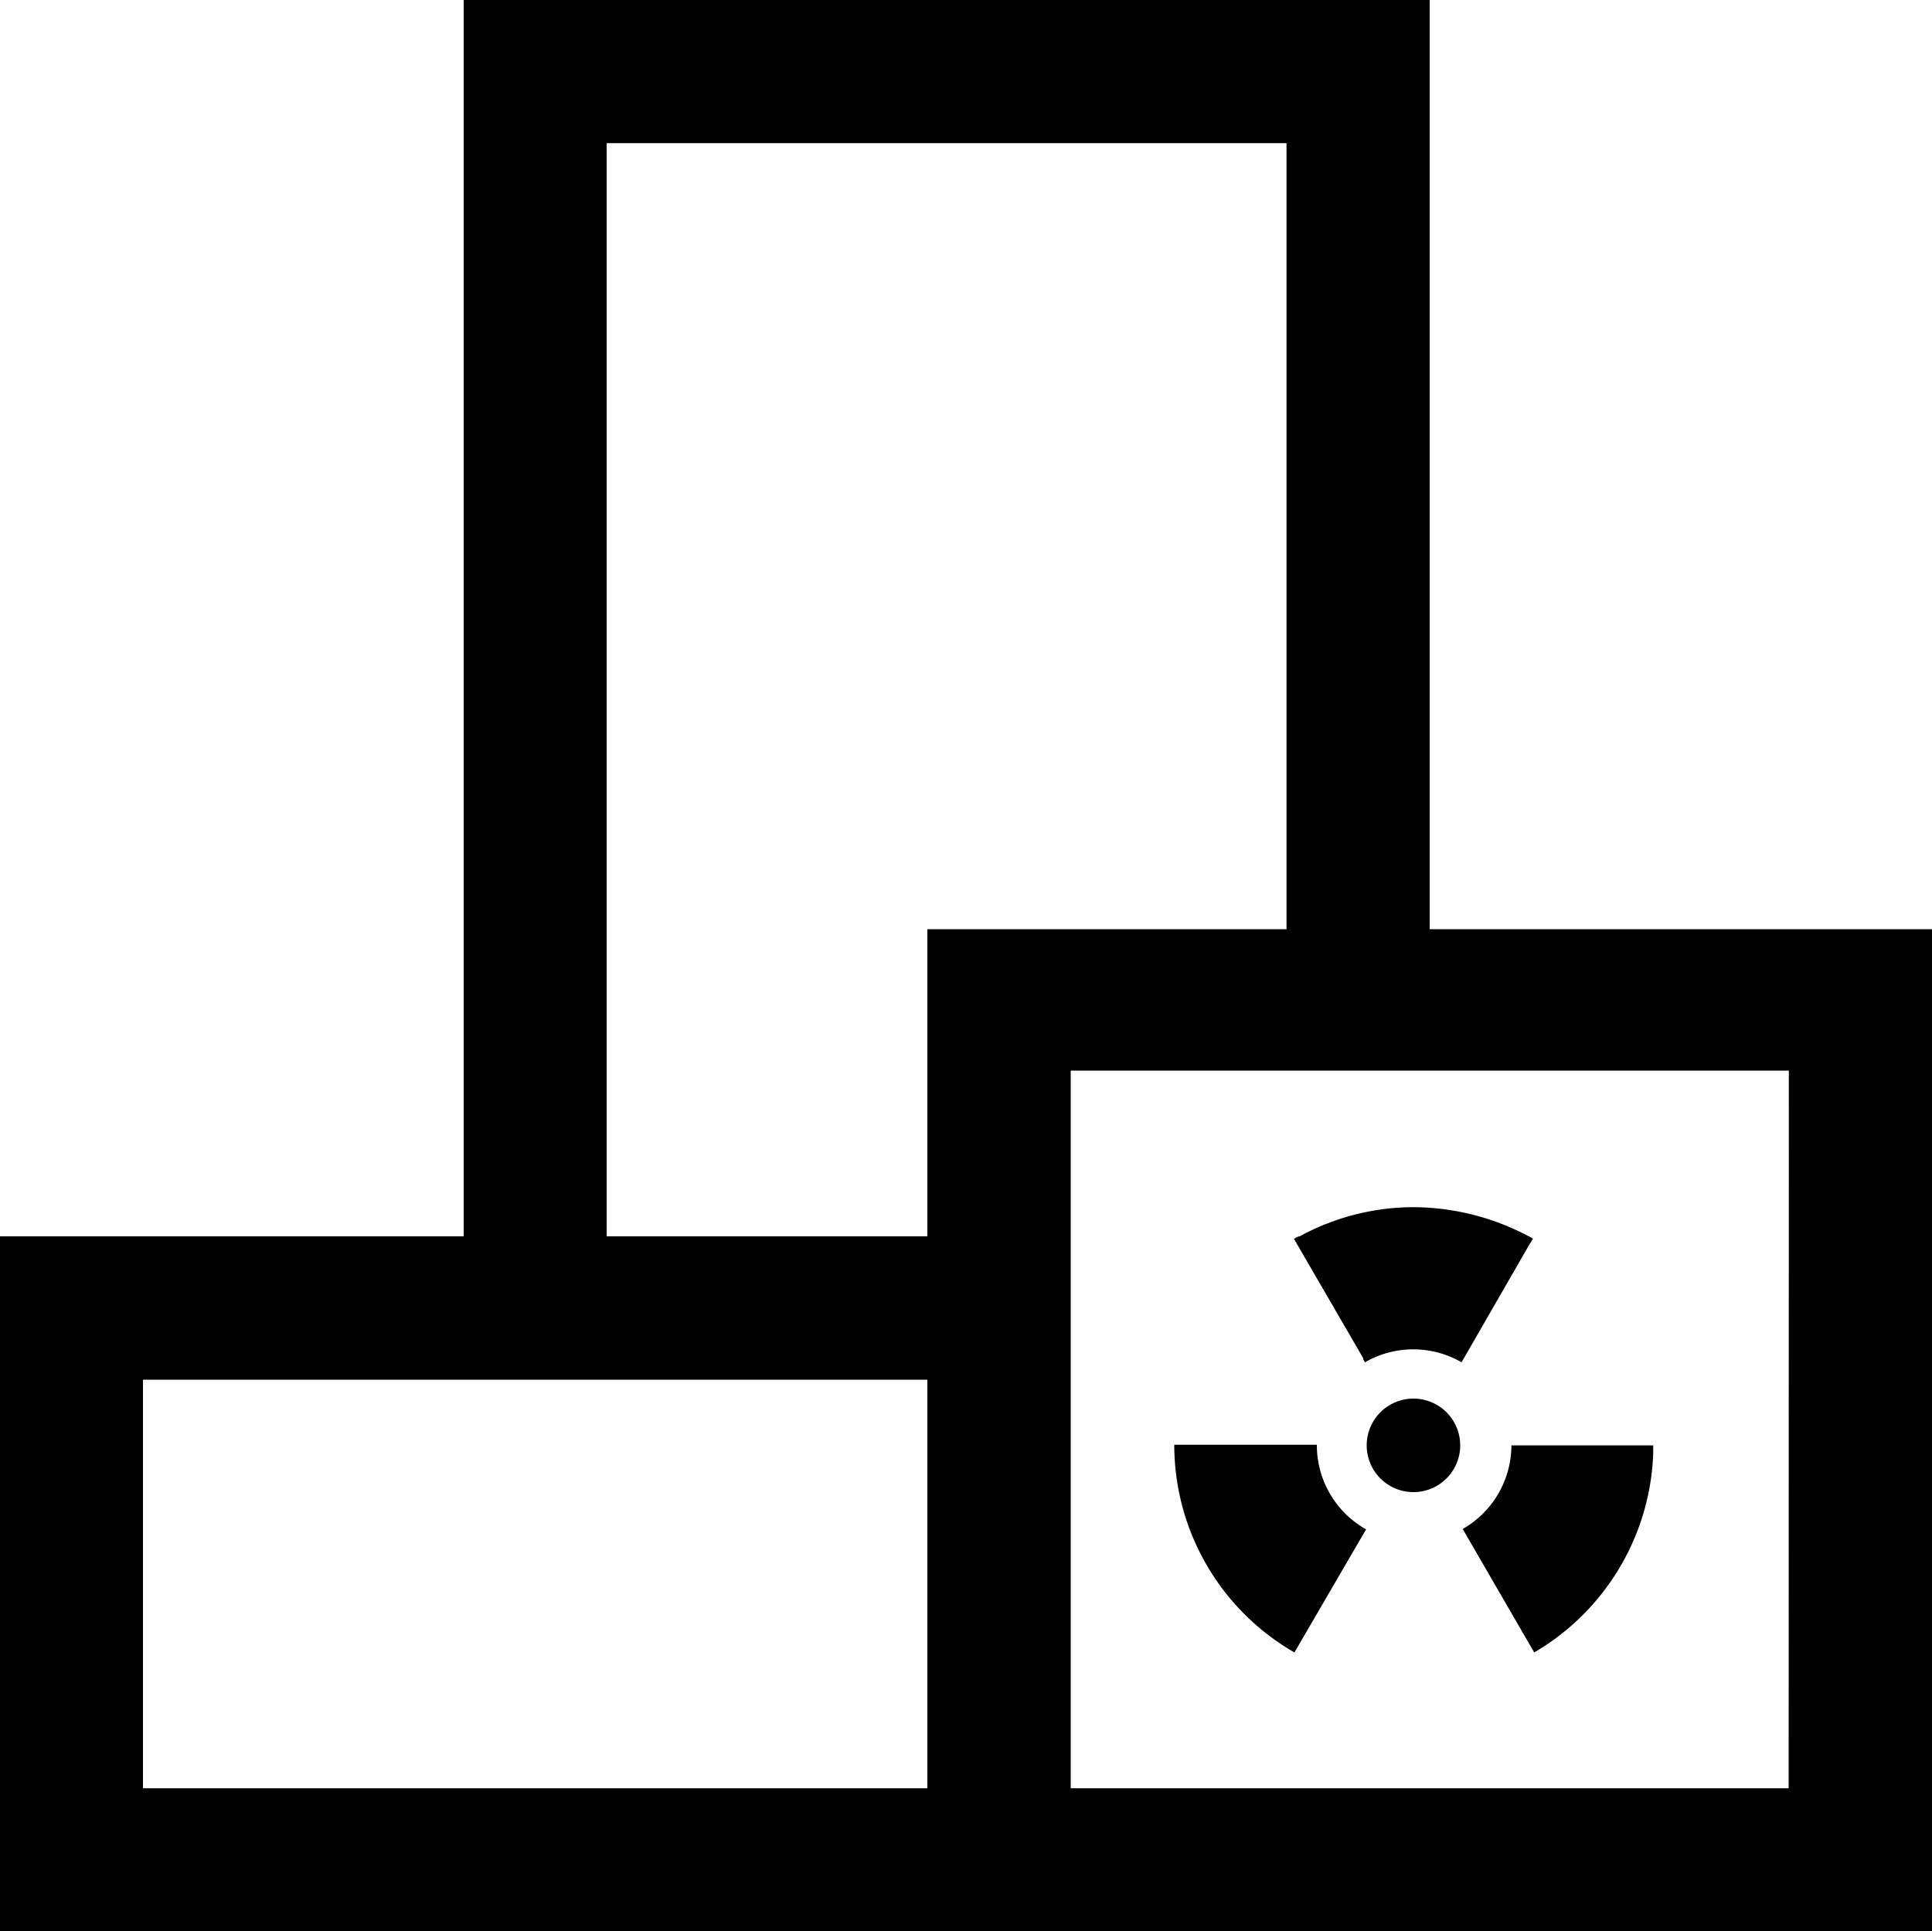 <svg id="Layer_1" data-name="Layer 1" xmlns="http://www.w3.org/2000/svg" viewBox="0 0 100 99.97"><title>Dangerous Goods</title><path d="M74,48.1V0H24V64H0v36H100V48.1ZM31.4,7.41H66.59V48.1H48V64H31.4Zm-24,85.16V71.42H48V92.57Zm85.18,0H55.42V55.42H92.59Z"/><path d="M73.16,72.4a2.42,2.42,0,0,0,0,4.84,2.42,2.42,0,1,0,0-4.84Z"/><path d="M75.71,79.15l3.7,6.39a12.45,12.45,0,0,0,6.16-10.3V75c0-.06,0-.12,0-.18H78.23A5,5,0,0,1,75.71,79.15Z"/><path d="M67.27,64a.43.43,0,0,0-.18.06.23.23,0,0,1-.12.06l3.59,6.19,0,.06.09.15a5,5,0,0,1,5,0l3.53-6.13.08-.12.09-.15a12.83,12.83,0,0,0-6.22-1.63A12.36,12.36,0,0,0,67.27,64Z"/><path d="M68.16,74.79H60.78A12.4,12.4,0,0,0,67,85.54l3.62-6.22v0l.09-.15A5,5,0,0,1,68.16,74.79Z"/></svg>